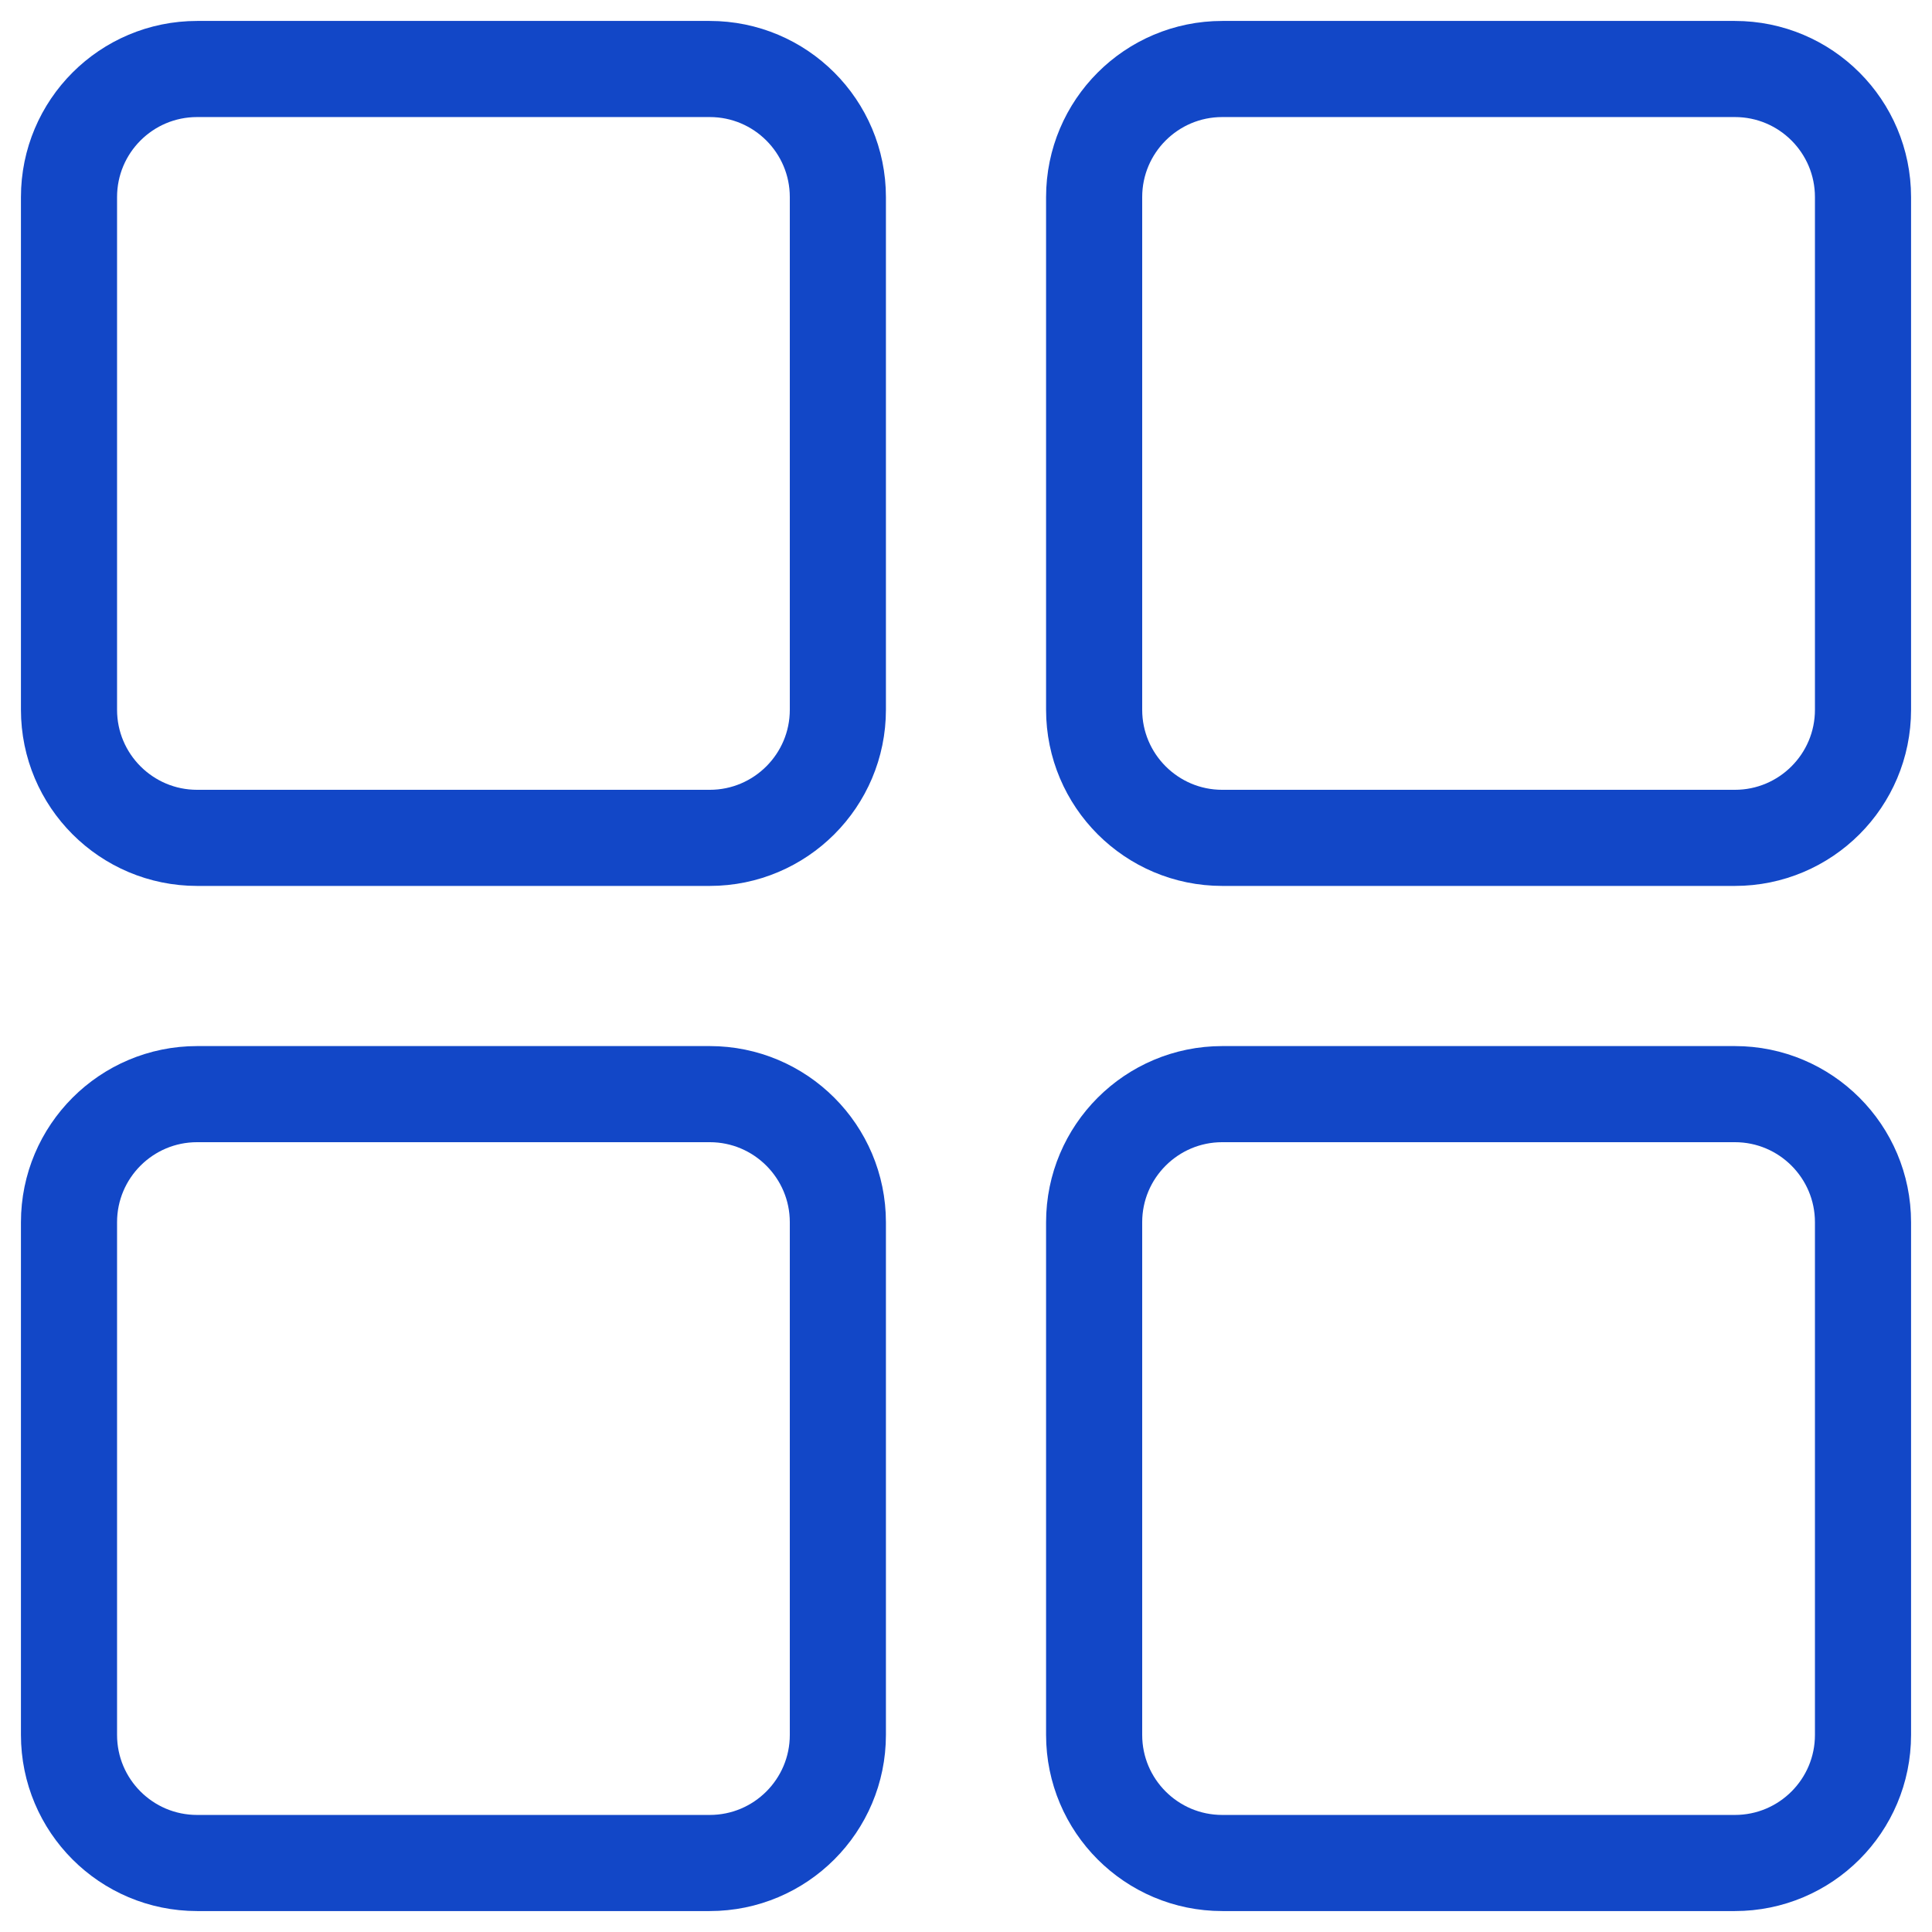 <svg width="28" height="28" viewBox="0 0 28 28" fill="none" xmlns="http://www.w3.org/2000/svg">
<path d="M17.714 1H25.143C26.169 1 27 1.831 27 2.857V10.286C27 11.311 26.169 12.143 25.143 12.143H17.714C16.689 12.143 15.857 11.311 15.857 10.286V2.857C15.857 1.831 16.689 1 17.714 1ZM2.857 1H10.286C11.311 1 12.143 1.831 12.143 2.857V10.286C12.143 11.311 11.311 12.143 10.286 12.143H2.857C1.831 12.143 1 11.311 1 10.286V2.857C1 1.831 1.831 1 2.857 1ZM17.714 15.857H25.143C26.169 15.857 27 16.689 27 17.714V25.143C27 26.169 26.169 27 25.143 27H17.714C16.689 27 15.857 26.169 15.857 25.143V17.714C15.857 16.689 16.689 15.857 17.714 15.857ZM2.857 15.857H10.286C11.311 15.857 12.143 16.689 12.143 17.714V25.143C12.143 26.169 11.311 27 10.286 27H2.857C1.831 27 1 26.169 1 25.143V17.714C1 16.689 1.831 15.857 2.857 15.857Z" stroke="#1247C7" stroke-width="1.393" stroke-linecap="round" stroke-linejoin="round"/>
</svg>
